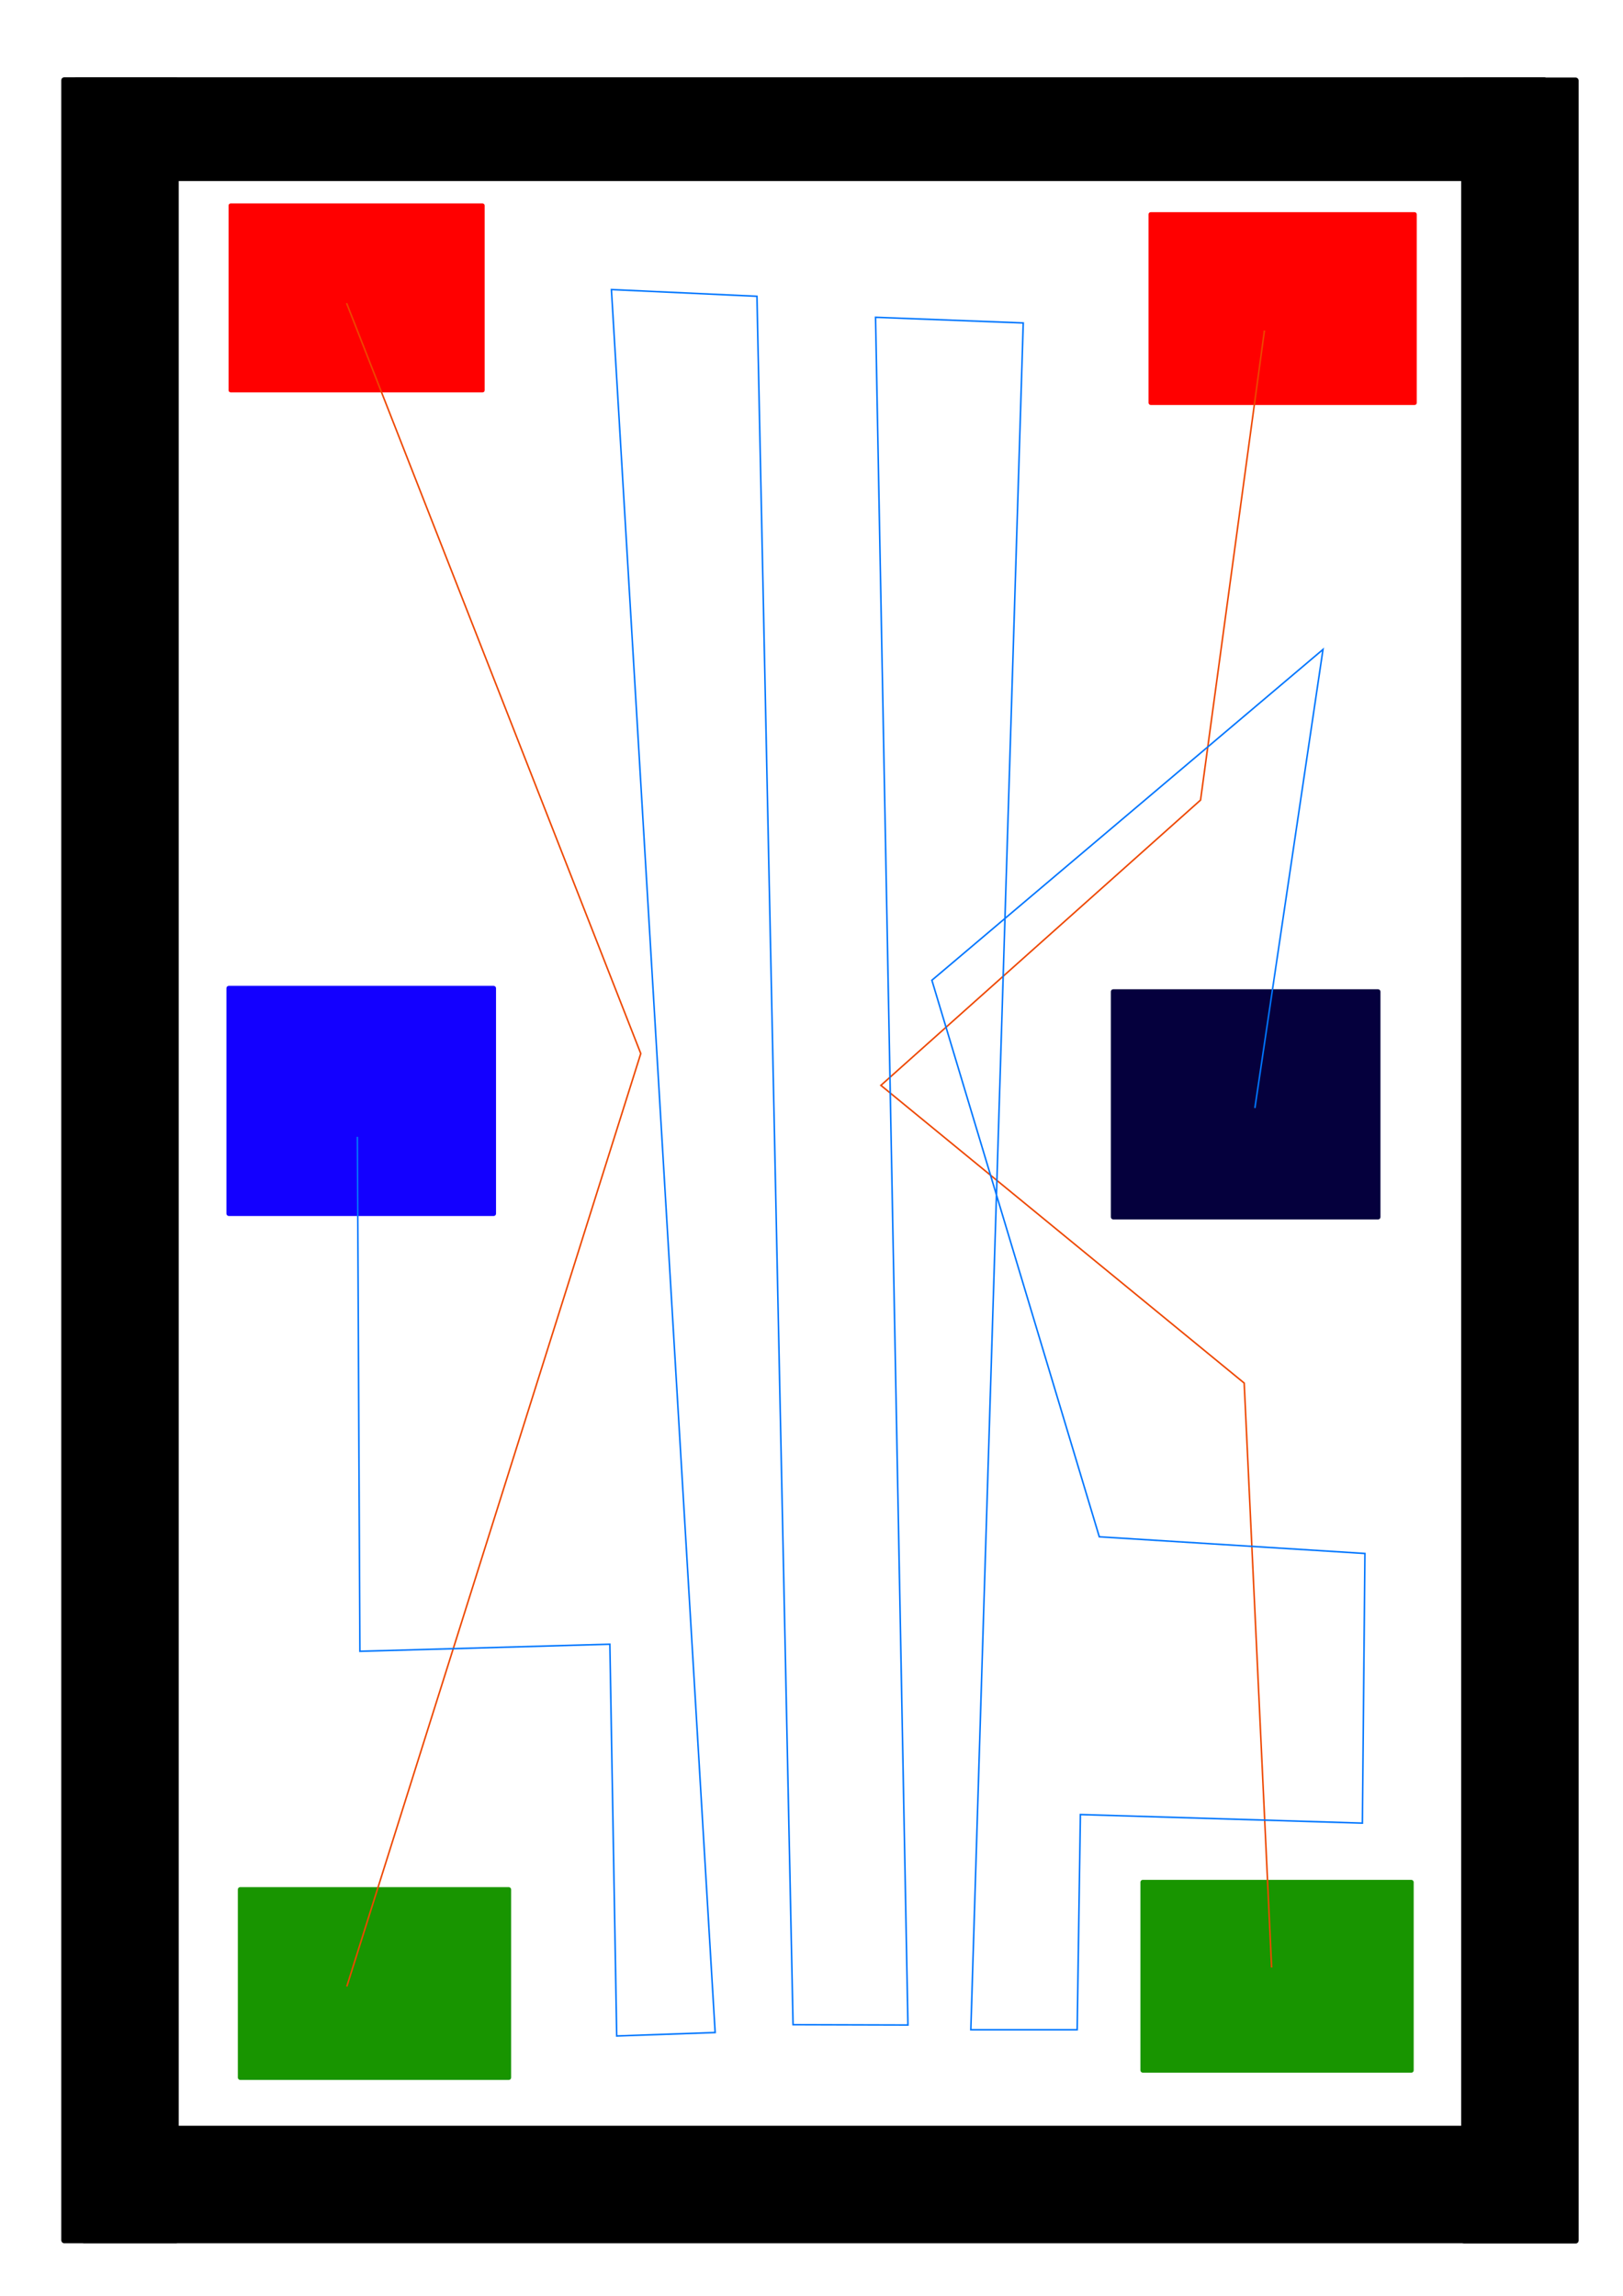 <?xml version="1.0" encoding="UTF-8" standalone="no"?>
<!-- Created with Inkscape (http://www.inkscape.org/) -->

<svg
   width="210"
   height="297"
   viewBox="0 0 210 297"
   version="1.1"
   id="svg1"
   inkscape:version="1.3.2 (091e20e, 2023-11-25)"
   sodipodi:docname="debug_01.svg"
   xmlns:inkscape="http://www.inkscape.org/namespaces/inkscape"
   xmlns:sodipodi="http://sodipodi.sourceforge.net/DTD/sodipodi-0.dtd"
   xmlns="http://www.w3.org/2000/svg"
   xmlns:svg="http://www.w3.org/2000/svg">
  <sodipodi:namedview
     id="namedview1"
     pagecolor="#ffffff"
     bordercolor="#000000"
     borderopacity="0.25"
     inkscape:showpageshadow="2"
     inkscape:pageopacity="0.0"
     inkscape:pagecheckerboard="0"
     inkscape:deskcolor="#d1d1d1"
     inkscape:document-units="mm"
     inkscape:zoom="1.0476431"
     inkscape:cx="397.08179"
     inkscape:cy="560.78258"
     inkscape:window-width="2560"
     inkscape:window-height="1403"
     inkscape:window-x="0"
     inkscape:window-y="0"
     inkscape:window-maximized="1"
     inkscape:current-layer="layer1" />
  <defs
     id="defs1" />
  <g
     inkscape:label="Layer 1"
     inkscape:groupmode="layer"
     id="layer1">
    <rect
       style="fill:#000000;stroke:#000000;stroke-width:0.2;stroke-dasharray:none;stroke-opacity:1"
       id="rect1"
       width="15"
       height="280"
       x="8.028"
       y="10.1"
       ry="0.275"
       inkscape:label="obstacle" />
    <rect
       style="fill:#000000;stroke:#000000;stroke-width:0.2;stroke-dasharray:none;stroke-opacity:1"
       id="rect2"
       width="192.564"
       height="15"
       x="10.623"
       y="275.1"
       ry="0.274"
       inkscape:label="obstacle" />
    <rect
       style="fill:#000000;stroke:#000000;stroke-width:0.2;stroke-dasharray:none;stroke-opacity:1"
       id="rect3"
       width="190.478"
       height="13.221"
       x="9.607"
       y="10.1"
       ry="0.275"
       inkscape:label="obstacle" />
    <rect
       style="fill:#000000;stroke:#000000;stroke-width:0.2;stroke-opacity:1;stroke-dasharray:none"
       id="rect5"
       width="15"
       height="280"
       x="189.161"
       y="10.132"
       ry="0.275"
       inkscape:label="obstacle" />
    <rect
       style="fill:#ff0000;fill-opacity:1;stroke:#ff0400;stroke-width:0.14;stroke-dasharray:none;stroke-opacity:1"
       id="rect6"
       width="32.998"
       height="24.309"
       x="29.644"
       y="26.385"
       ry="0.201"
       inkscape:label="ped_spawn_zone" />
    <rect
       style="fill:#ff0000;fill-opacity:1;stroke:#ff0400;stroke-width:0.145;stroke-dasharray:none;stroke-opacity:1"
       id="rect6-5"
       width="34.562"
       height="24.799"
       x="148.682"
       y="27.52"
       ry="0.205"
       inkscape:label="ped_spawn_zone" />
    <rect
       style="fill:#189500;fill-opacity:1;stroke:#189500;stroke-width:0.2;stroke-dasharray:none;stroke-opacity:1"
       id="rect7"
       width="35.16"
       height="24.744"
       x="30.875"
       y="244.23"
       ry="0.201"
       inkscape:label="ped_goal_zone" />
    <rect
       style="fill:#189500;fill-opacity:1;stroke:#189500;stroke-width:0.2;stroke-dasharray:none;stroke-opacity:1"
       id="rect7-2"
       width="35.16"
       height="24.744"
       x="147.658"
       y="243.289"
       ry="0.201"
       inkscape:label="ped_goal_zone" />
    <rect
       style="fill:#1300ff;fill-opacity:1;stroke:#1300ff;stroke-width:0.2;stroke-dasharray:none;stroke-opacity:1"
       id="rect9"
       width="34.683"
       height="29.573"
       x="29.398"
       y="127.636"
       ry="0.201"
       inkscape:label="robot_spawn_zone" />
    <rect
       style="fill:#05003d;fill-opacity:1;stroke:#05003d;stroke-width:0.2;stroke-dasharray:none;stroke-opacity:1"
       id="rect9-7"
       width="34.683"
       height="29.573"
       x="143.836"
       y="128.079"
       ry="0.201"
       inkscape:label="robot_goal_zone" />
    <path
       style="fill:none;fill-opacity:1;stroke:#ee4700;stroke-width:0.2;stroke-dasharray:none;stroke-opacity:1"
       d="M 44.846,39.219 82.91,136.295 44.872,256.982"
       id="path9"
       inkscape:label="ped_route_0_0" />
    <path
       style="fill:none;fill-opacity:1;stroke:#ee4700;stroke-width:0.2;stroke-dasharray:none;stroke-opacity:1"
       d="M 163.606,42.757 155.338,103.503 113.979,140.41 160.985,178.921 164.533,254.529"
       id="path10"
       inkscape:label="ped_route_1_1" />
    <path
       style="fill:none;fill-opacity:1;stroke:#0076ff;stroke-width:0.2;stroke-dasharray:none;stroke-opacity:1"
       d="M 46.242,147.066 46.568,213.622 78.909,212.705 79.796,263.387 92.533,262.94 79.111,37.459 97.942,38.329 102.613,261.928 117.478,261.969 113.287,41.047 132.397,41.78 125.615,262.577 H 139.376 L 139.791,234.739 176.28,235.85 176.608,200.967 142.239,198.809 120.576,126.811 171.182,84.017 162.369,143.341"
       id="path11"
       inkscape:label="robot_route" />
  </g>
</svg>
